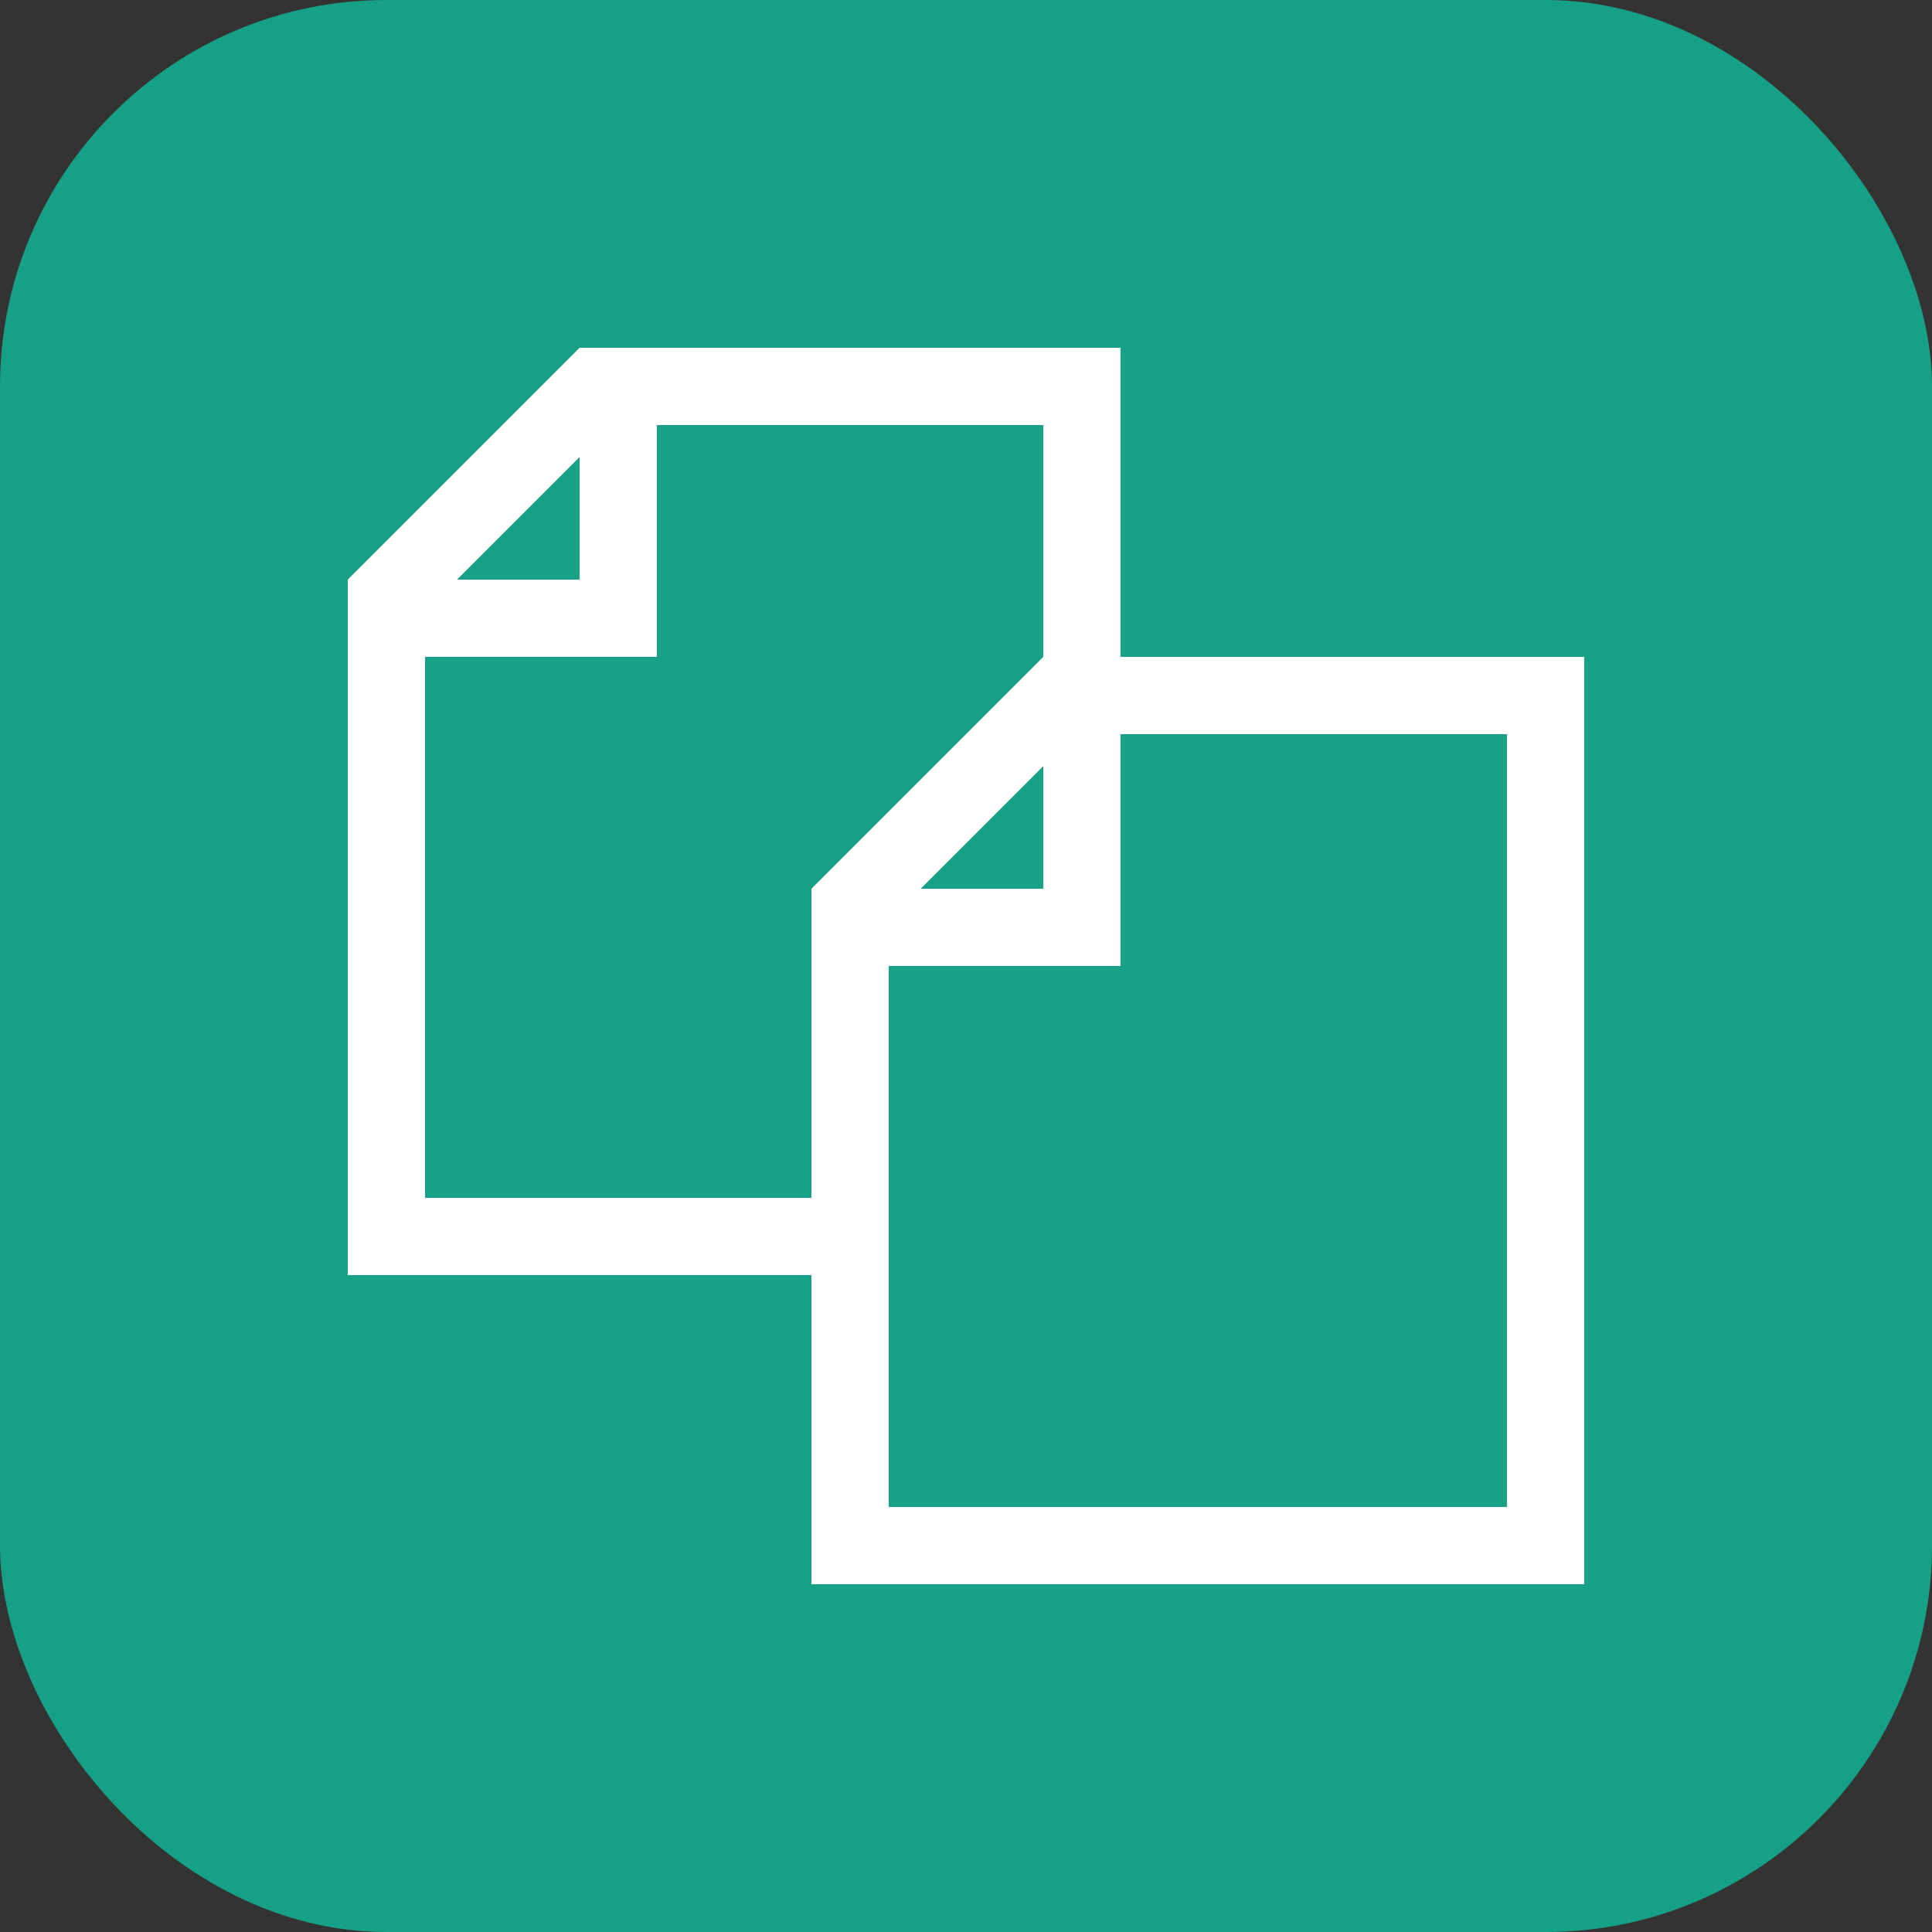 <?xml version="1.0" encoding="utf-8"?>
<!-- Generated by IcoMoon.io -->
<!DOCTYPE svg PUBLIC "-//W3C//DTD SVG 1.1//EN" "http://www.w3.org/Graphics/SVG/1.1/DTD/svg11.dtd">
<svg version="1.1" xmlns="http://www.w3.org/2000/svg" xmlns:xlink="http://www.w3.org/1999/xlink" width="50" height="50" viewBox="0 0 50 50">
<rect x="0" y="0" width="50" height="50" fill="#333333" stroke="none"/>
<rect x="0" y="0" rx="10" ry="10" width="50" height="50"
style="fill:#16a085;stroke:none;stroke-width:0;opacity:1" />
<path d="M29 17v-8h-14l-6 6v18h12v8h20v-24h-12zM15 11.828v3.172h-3.172l3.172-3.172zM11 31v-14h6v-6h10v6l-6 6v8h-10zM27 19.828v3.172h-3.172l3.172-3.172zM39 39h-16v-14h6v-6h10v20z" fill="#ffffff"/>
</svg>

